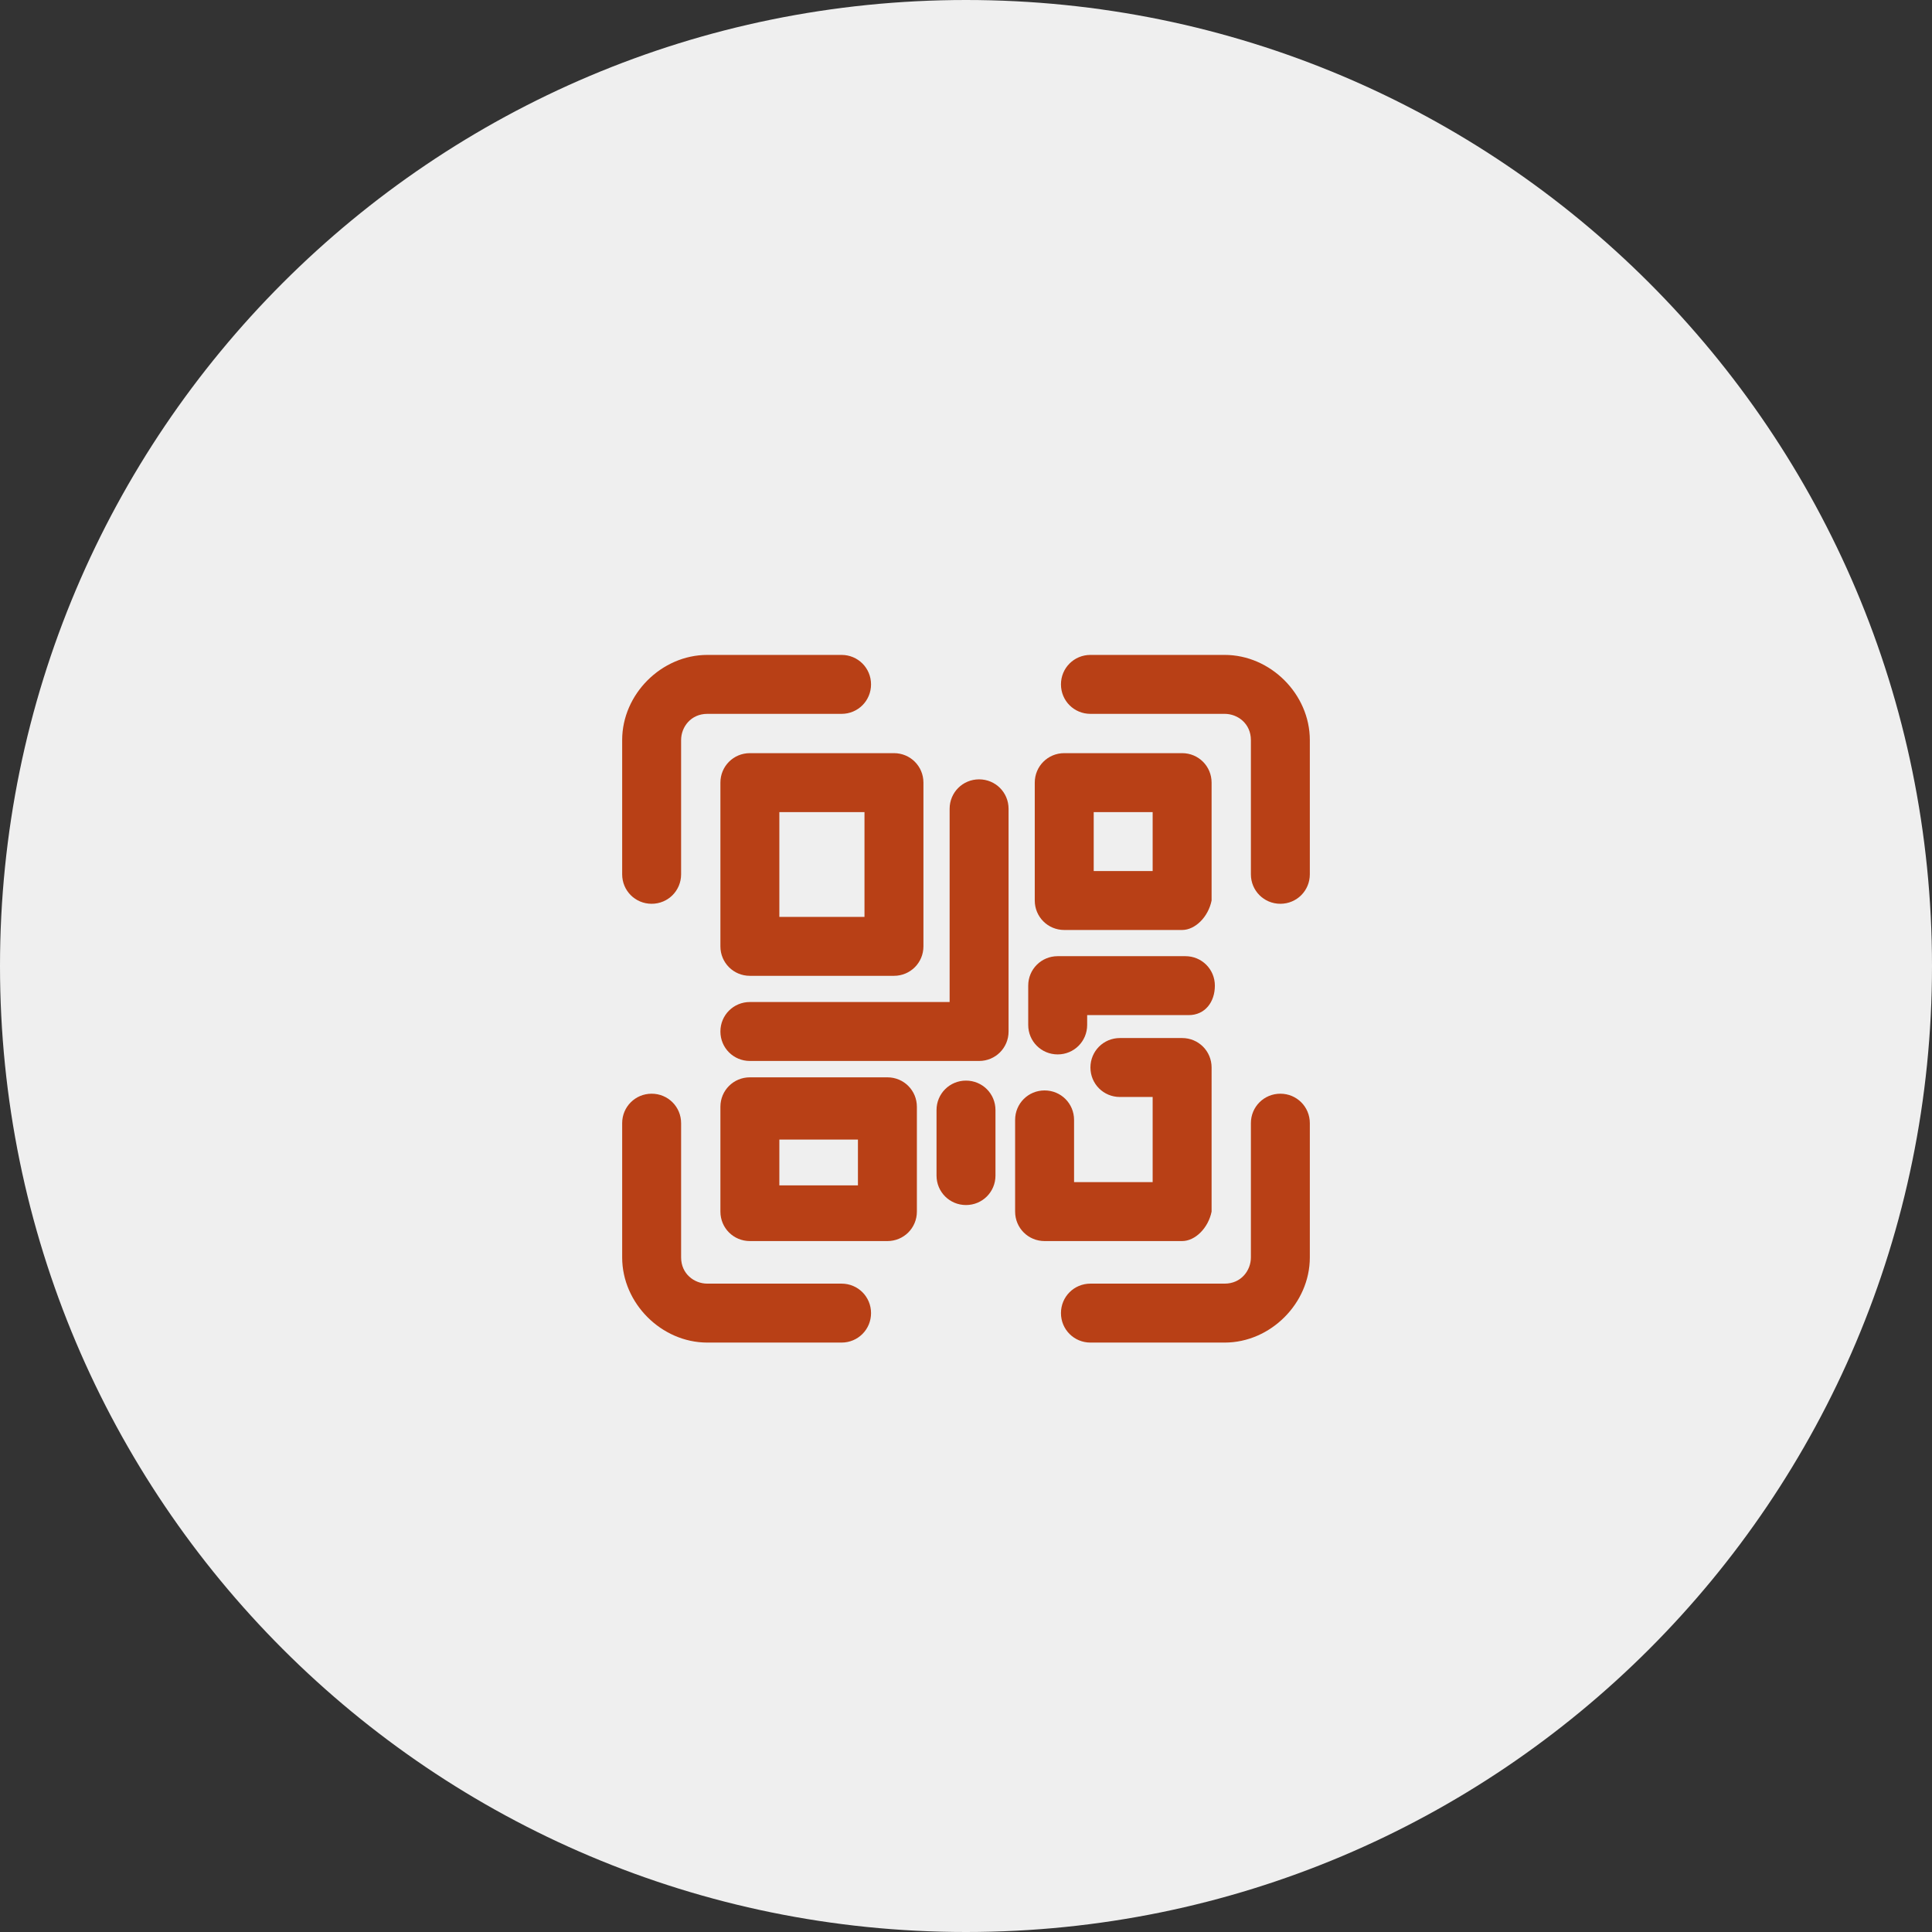 <?xml version="1.0" encoding="utf-8"?>
<!-- Generator: Adobe Illustrator 24.0.1, SVG Export Plug-In . SVG Version: 6.00 Build 0)  -->
<svg version="1.1" id="Layer_1" xmlns="http://www.w3.org/2000/svg" xmlns:xlink="http://www.w3.org/1999/xlink" x="0px" y="0px"
	 viewBox="0 0 59 59" style="enable-background:new 0 0 59 59;" xml:space="preserve">
<rect x="0" y="0" width="59" height="59" fill="#333333" stroke="none"/>
<style type="text/css">
	.st0{fill:#EFEFEF;}
	.st1{fill:#B84016;}
</style>
<path class="st0" d="M29.5,0L29.5,0C45.8,0,59,13.2,59,29.5l0,0C59,45.8,45.8,59,29.5,59l0,0C13.2,59,0,45.8,0,29.5l0,0
	C0,13.2,13.2,0,29.5,0z"/>
<path class="st1" d="M39.1,27.6c-0.5,0-0.9-0.4-0.9-0.9v-4.1c0-0.5-0.4-0.8-0.8-0.8h-4.1c-0.5,0-0.9-0.4-0.9-0.9s0.4-0.9,0.9-0.9
	h4.1c1.4,0,2.6,1.2,2.6,2.6v4.1C40,27.2,39.6,27.6,39.1,27.6z"/>
<path class="st1" d="M19.9,27.6c-0.5,0-0.9-0.4-0.9-0.9v-4.1c0-1.4,1.2-2.6,2.6-2.6h4.1c0.5,0,0.9,0.4,0.9,0.9s-0.4,0.9-0.9,0.9
	h-4.1c-0.5,0-0.8,0.4-0.8,0.8v4.1C20.8,27.2,20.4,27.6,19.9,27.6z"/>
<path class="st1" d="M37.4,41h-4.1c-0.5,0-0.9-0.4-0.9-0.9s0.4-0.9,0.9-0.9h4.1c0.5,0,0.8-0.4,0.8-0.8v-4.1c0-0.5,0.4-0.9,0.9-0.9
	s0.9,0.4,0.9,0.9v4.1C40,39.8,38.8,41,37.4,41z"/>
<path class="st1" d="M25.7,41h-4.1c-1.4,0-2.6-1.2-2.6-2.6v-4.1c0-0.5,0.4-0.9,0.9-0.9s0.9,0.4,0.9,0.9v4.1c0,0.5,0.4,0.8,0.8,0.8
	h4.1c0.5,0,0.9,0.4,0.9,0.9S26.2,41,25.7,41z"/>
<path class="st1" d="M27.3,29.8h-4.4c-0.5,0-0.9-0.4-0.9-0.9v-5c0-0.5,0.4-0.9,0.9-0.9h4.4c0.5,0,0.9,0.4,0.9,0.9v5
	C28.2,29.4,27.8,29.8,27.3,29.8z M23.8,28h2.6v-3.2h-2.6V28z"/>
<path class="st1" d="M36.1,37.9h-4.2c-0.5,0-0.9-0.4-0.9-0.9v-2.8c0-0.5,0.4-0.9,0.9-0.9s0.9,0.4,0.9,0.9v1.9h2.4v-2.6h-1
	c-0.5,0-0.9-0.4-0.9-0.9s0.4-0.9,0.9-0.9h1.9c0.5,0,0.9,0.4,0.9,0.9V37C36.9,37.5,36.5,37.9,36.1,37.9z"/>
<path class="st1" d="M36.1,28.4h-3.6c-0.5,0-0.9-0.4-0.9-0.9v-3.6c0-0.5,0.4-0.9,0.9-0.9h3.6c0.5,0,0.9,0.4,0.9,0.9v3.6
	C36.9,28,36.5,28.4,36.1,28.4z M33.4,26.6h1.8v-1.8h-1.8V26.6z"/>
<path class="st1" d="M29.9,32.4h-7c-0.5,0-0.9-0.4-0.9-0.9s0.4-0.9,0.9-0.9H29v-5.9c0-0.5,0.4-0.9,0.9-0.9s0.9,0.4,0.9,0.9v6.8
	C30.8,32,30.4,32.4,29.9,32.4z"/>
<path class="st1" d="M32.3,32.2c-0.5,0-0.9-0.4-0.9-0.9v-1.2c0-0.5,0.4-0.9,0.9-0.9h3.9c0.5,0,0.9,0.4,0.9,0.9S36.8,31,36.3,31h-3.1
	v0.3C33.2,31.8,32.8,32.2,32.3,32.2z"/>
<path class="st1" d="M29.5,36.8c-0.5,0-0.9-0.4-0.9-0.9v-2c0-0.5,0.4-0.9,0.9-0.9s0.9,0.4,0.9,0.9v2C30.4,36.4,30,36.8,29.5,36.8z"
	/>
<path class="st1" d="M27.1,37.9h-4.2c-0.5,0-0.9-0.4-0.9-0.9v-3.2c0-0.5,0.4-0.9,0.9-0.9h4.2c0.5,0,0.9,0.4,0.9,0.9V37
	C28,37.5,27.6,37.9,27.1,37.9z M23.8,36.2h2.4v-1.4h-2.4V36.2z"/>
</svg>
